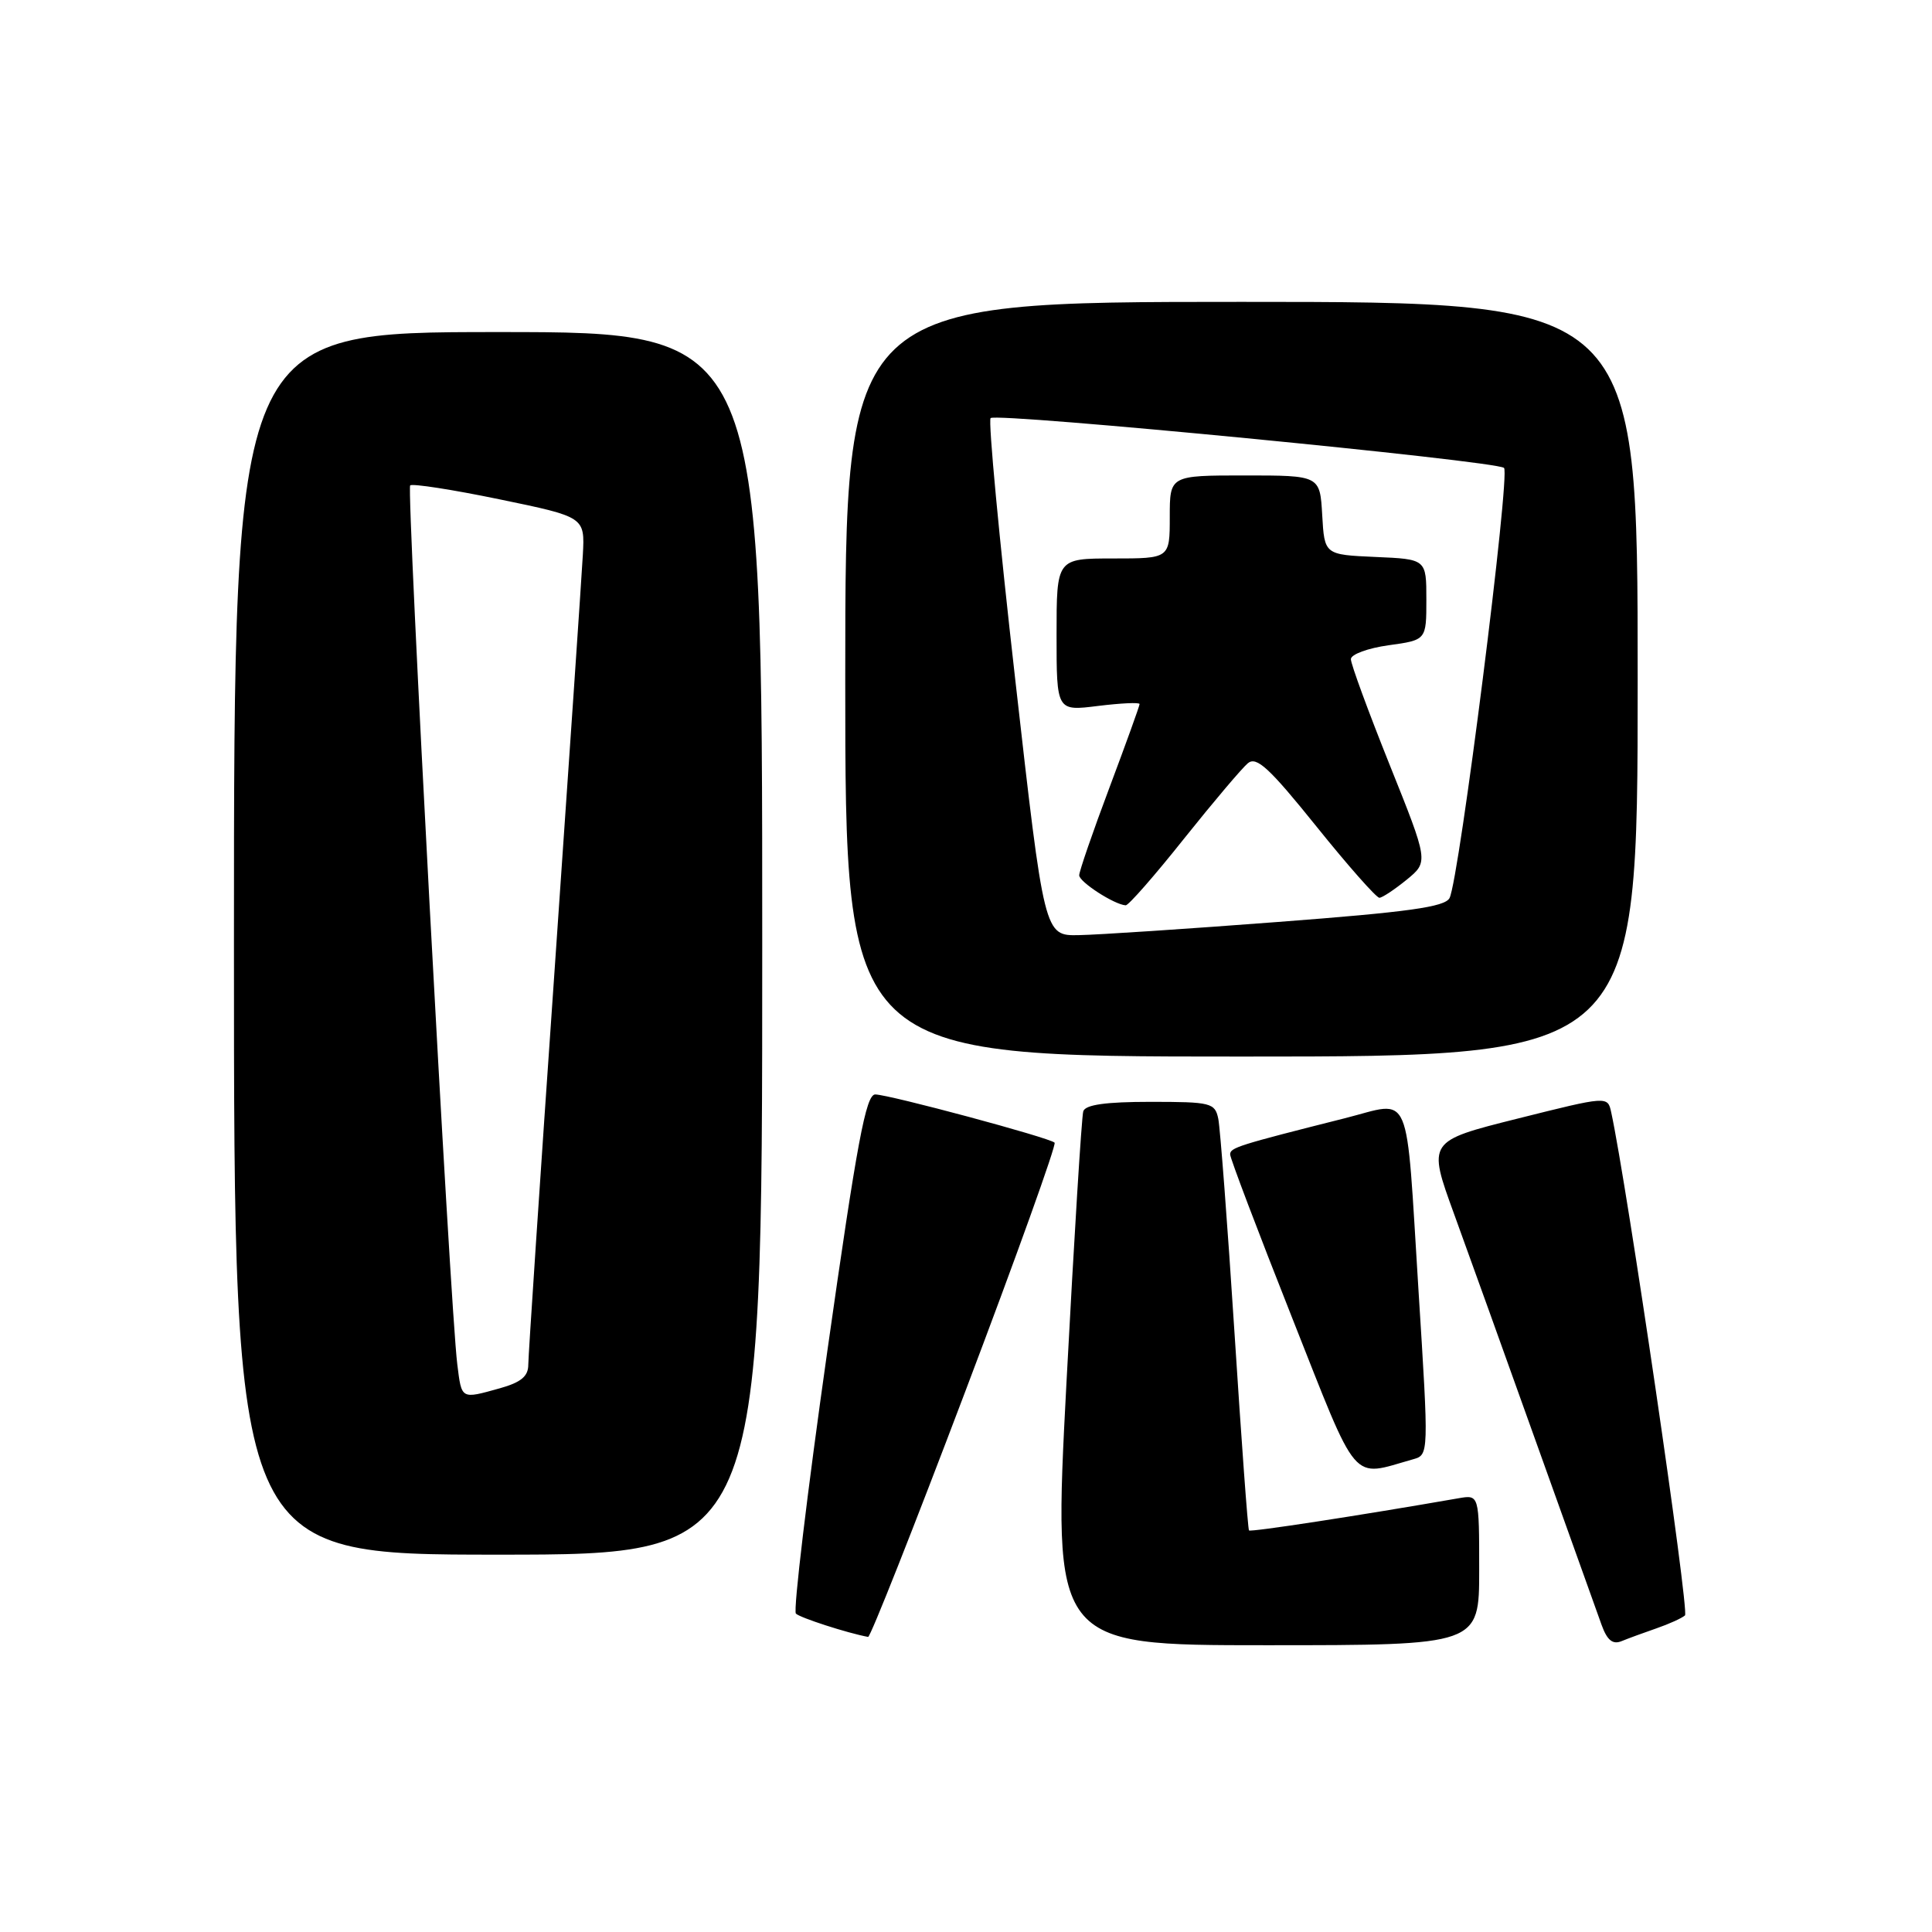 <?xml version="1.0" encoding="UTF-8" standalone="no"?>
<!DOCTYPE svg PUBLIC "-//W3C//DTD SVG 1.1//EN" "http://www.w3.org/Graphics/SVG/1.1/DTD/svg11.dtd" >
<svg xmlns="http://www.w3.org/2000/svg" xmlns:xlink="http://www.w3.org/1999/xlink" version="1.1" viewBox="0 0 256 256">
 <g >
 <path fill="currentColor"
d=" M 196.00 208.03 C 196.00 198.05 196.00 198.05 193.25 198.53 C 179.93 200.85 165.71 203.03 165.50 202.79 C 165.35 202.63 164.49 190.80 163.57 176.50 C 162.65 162.20 161.68 149.49 161.43 148.25 C 160.99 146.13 160.47 146.00 152.45 146.00 C 146.52 146.00 143.82 146.38 143.54 147.25 C 143.32 147.94 142.32 164.14 141.31 183.25 C 139.49 218.00 139.49 218.00 167.75 218.00 C 196.00 218.00 196.00 218.00 196.00 208.03 Z  M 219.50 215.76 C 221.15 215.19 222.85 214.42 223.27 214.05 C 223.87 213.51 215.55 156.83 213.49 147.37 C 213.02 145.23 213.02 145.23 201.09 148.22 C 189.16 151.21 189.16 151.21 192.67 160.85 C 194.60 166.16 199.56 179.95 203.69 191.50 C 207.83 203.05 211.66 213.77 212.22 215.31 C 212.96 217.35 213.69 217.94 214.87 217.46 C 215.77 217.09 217.85 216.33 219.50 215.76 Z  M 127.88 184.44 C 134.67 166.53 140.00 151.67 139.74 151.41 C 139.09 150.75 117.86 145.05 115.98 145.02 C 114.74 145.00 113.56 151.31 109.62 179.06 C 106.96 197.79 105.09 213.43 105.46 213.81 C 106.00 214.36 112.31 216.40 115.03 216.90 C 115.32 216.96 121.10 202.35 127.88 184.44 Z  M 101.00 125.00 C 101.00 44.00 101.00 44.00 66.00 44.00 C 31.00 44.00 31.00 44.00 31.00 125.00 C 31.00 206.00 31.00 206.00 66.00 206.00 C 101.00 206.00 101.00 206.00 101.00 125.00 Z  M 187.25 193.36 C 189.33 192.77 189.33 192.75 187.96 171.02 C 186.24 143.66 187.20 145.90 178.21 148.17 C 164.01 151.75 163.00 152.07 163.00 152.97 C 163.00 153.46 166.67 163.14 171.16 174.48 C 180.14 197.16 178.90 195.71 187.25 193.36 Z  M 217.00 90.00 C 217.00 40.00 217.00 40.00 164.50 40.00 C 112.00 40.00 112.00 40.00 112.00 90.00 C 112.00 140.00 112.00 140.00 164.50 140.00 C 217.00 140.00 217.00 140.00 217.00 90.00 Z  M 60.59 180.75 C 59.64 173.13 53.84 64.83 54.35 64.32 C 54.62 64.05 59.94 64.87 66.17 66.16 C 77.50 68.50 77.50 68.50 77.23 73.50 C 77.08 76.25 75.39 101.06 73.48 128.64 C 71.56 156.22 70.00 179.71 70.00 180.84 C 70.00 182.37 69.03 183.17 66.25 183.95 C 61.04 185.40 61.18 185.48 60.59 180.75 Z  M 134.52 90.00 C 132.39 71.31 130.93 55.74 131.26 55.40 C 132.02 54.64 198.21 61.06 199.29 62.00 C 200.16 62.75 193.35 116.58 192.07 119.00 C 191.45 120.18 186.62 120.85 169.39 122.16 C 157.35 123.08 145.45 123.87 142.94 123.91 C 138.37 124.00 138.37 124.00 134.52 90.00 Z  M 156.88 111.14 C 160.77 106.27 164.58 101.77 165.35 101.13 C 166.49 100.18 168.19 101.75 174.41 109.48 C 178.62 114.72 182.39 118.98 182.78 118.96 C 183.18 118.94 184.80 117.86 186.40 116.56 C 189.29 114.19 189.29 114.19 184.14 101.35 C 181.31 94.28 178.99 87.98 179.00 87.34 C 179.00 86.71 181.25 85.88 184.00 85.50 C 189.00 84.81 189.00 84.81 189.00 79.45 C 189.00 74.09 189.00 74.09 182.25 73.80 C 175.50 73.50 175.50 73.50 175.20 68.25 C 174.90 63.00 174.90 63.00 164.95 63.00 C 155.00 63.00 155.00 63.00 155.00 68.50 C 155.00 74.00 155.00 74.00 147.50 74.00 C 140.00 74.00 140.00 74.00 140.00 84.12 C 140.00 94.23 140.00 94.23 145.50 93.54 C 148.53 93.17 151.00 93.05 151.00 93.29 C 151.00 93.53 149.20 98.52 147.00 104.38 C 144.80 110.23 143.00 115.46 143.00 115.98 C 143.00 116.86 147.65 119.87 149.16 119.96 C 149.53 119.98 153.00 116.02 156.88 111.14 Z "/>
</g>
</svg>